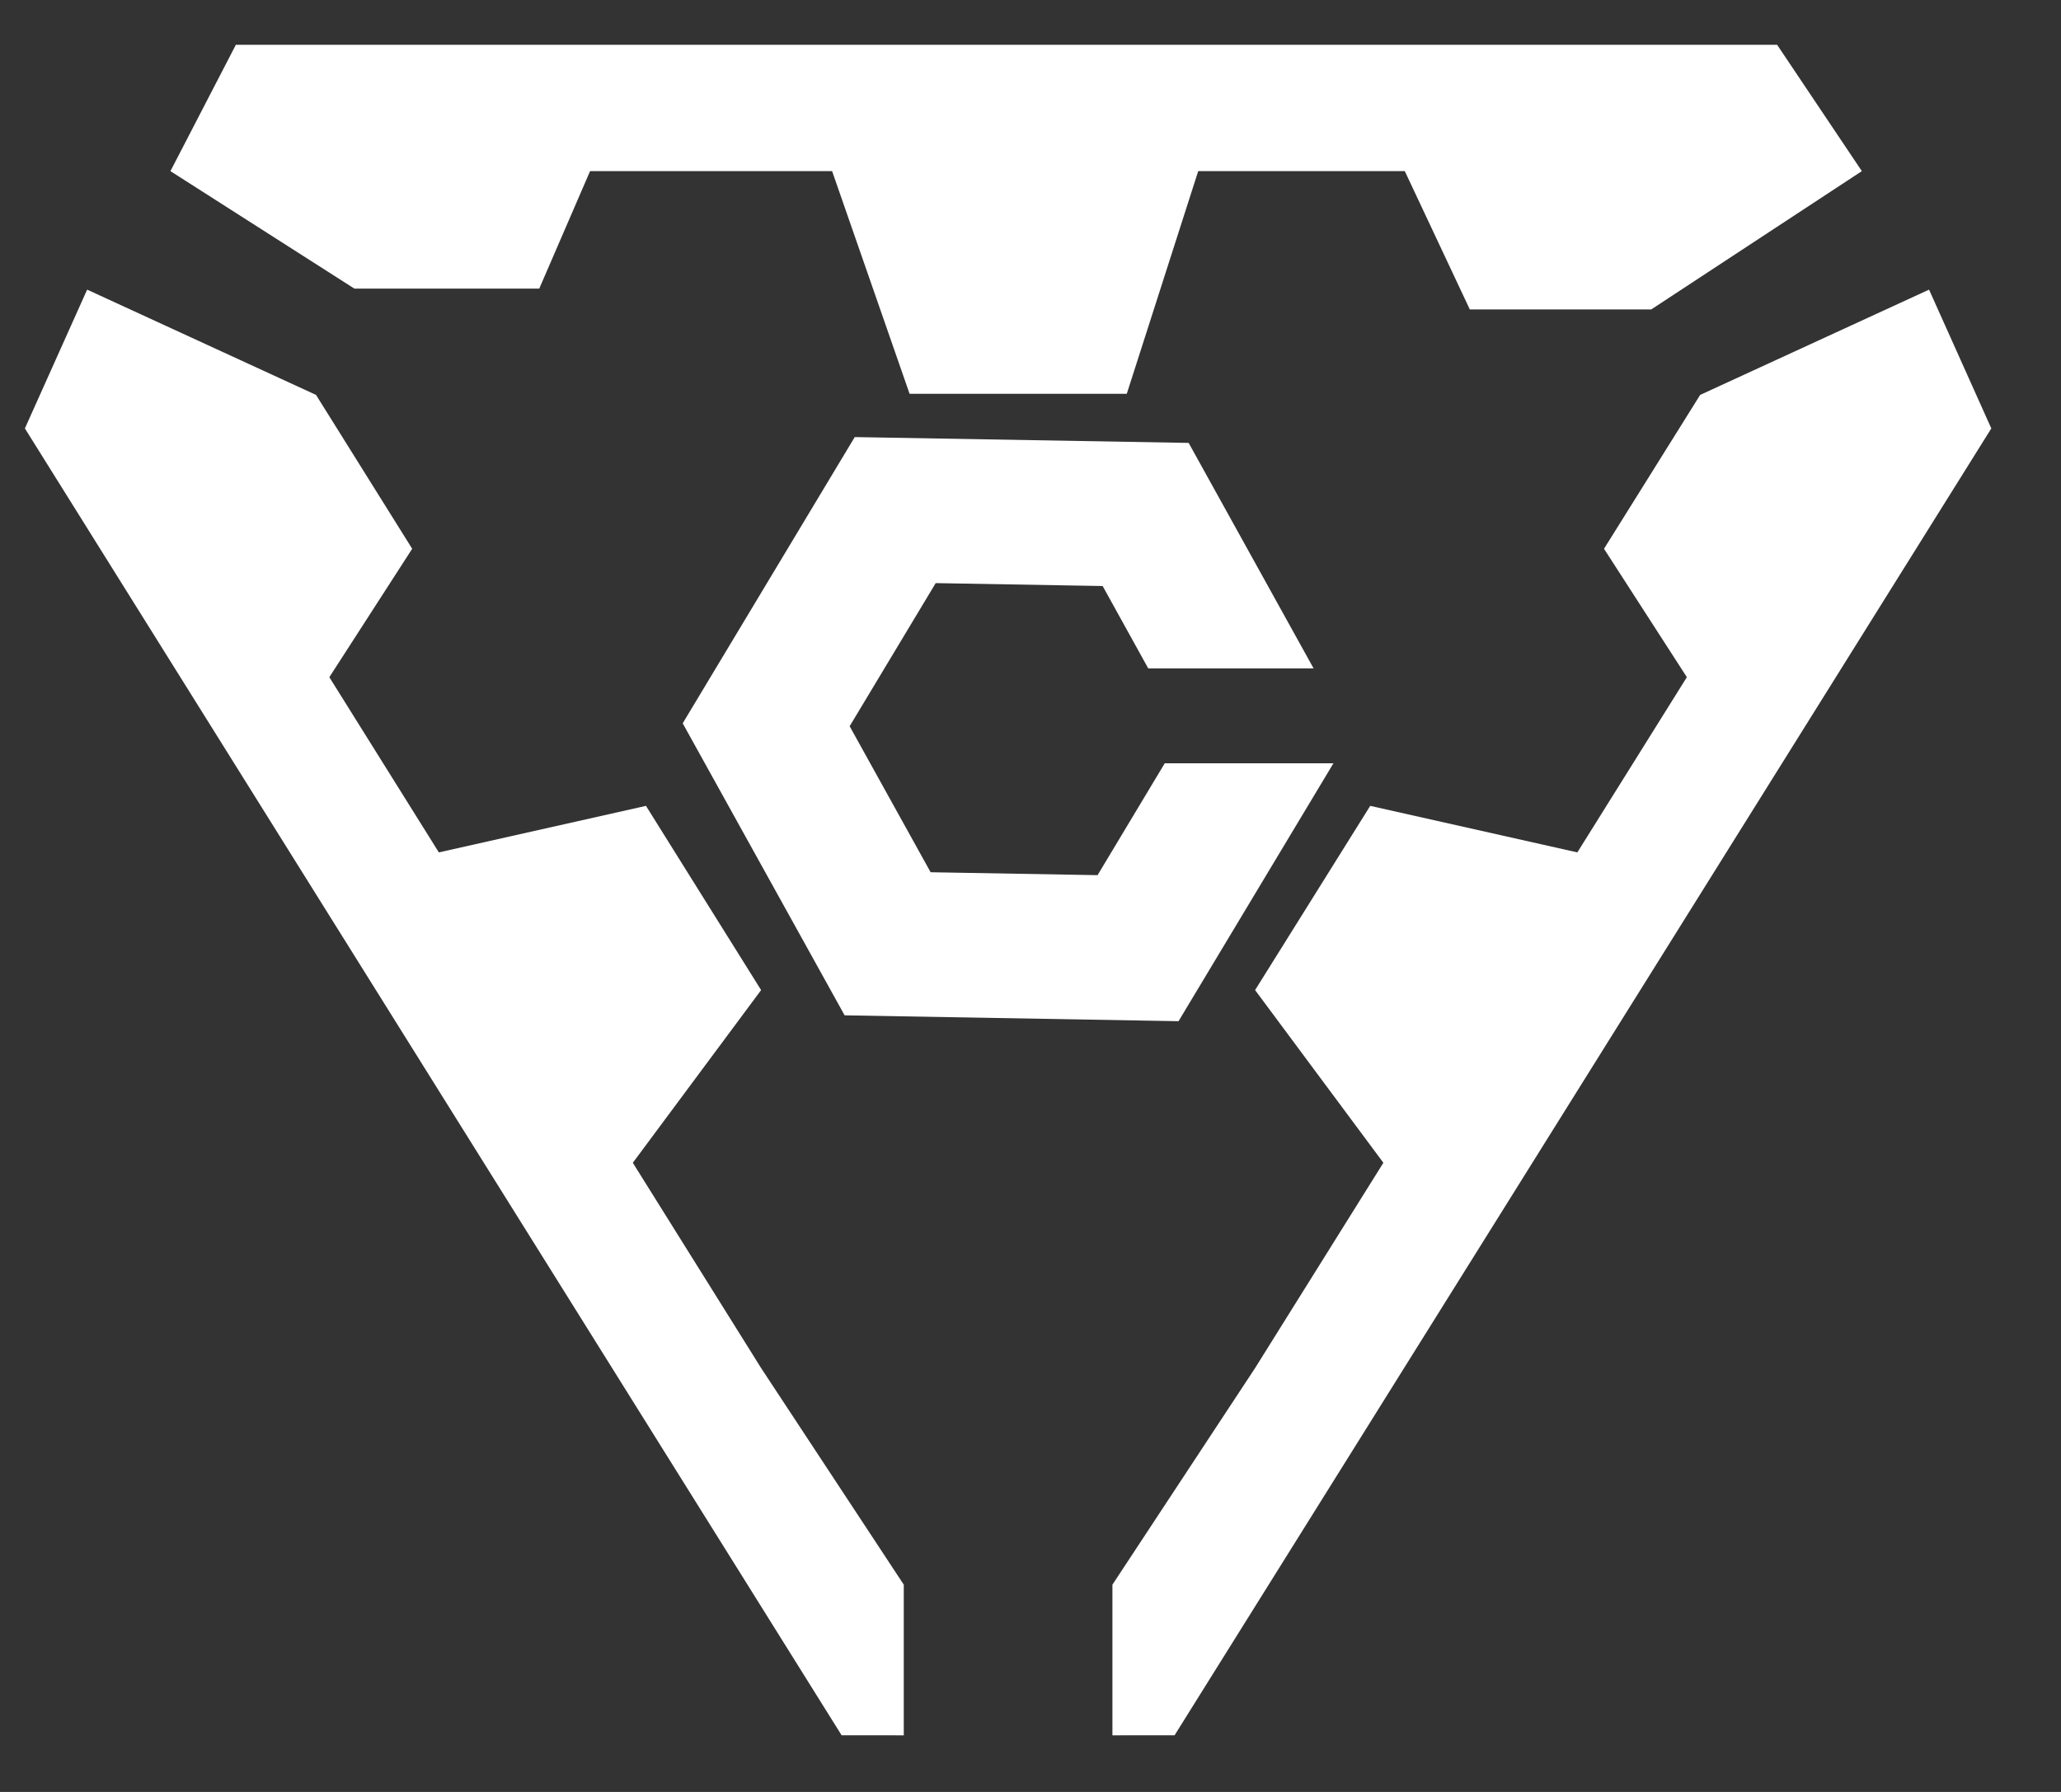 <?xml version="1.0" encoding="UTF-8"?>
<svg width="46px" height="40px" viewBox="0 0 46 40" version="1.1" xmlns="http://www.w3.org/2000/svg" xmlns:xlink="http://www.w3.org/1999/xlink">
    <rect x="0" y="0" width="46" height="40" fill="#333333" stroke="none"/>
    <title>矩形</title>
    <g id="home" stroke="none" stroke-width="1" fill="none" fill-rule="evenodd">
        <g id="制作画板备份" transform="translate(-1848, -817)">
            <g id="跟随social" transform="translate(1823, 624.679)">
                <g id="加入icon" transform="translate(24.553, 193)">
                    <g id="编组-5" transform="translate(0, 0.321)" fill="#FFFFFF">
                        <polygon id="路径-9" points="4.251 2.82 5.711 0 40.111 0 42.002 2.82 37.302 5.907 33.252 5.907 31.801 2.82 27.19 2.82 25.596 7.79 20.748 7.79 19.019 2.82 13.617 2.82 12.483 5.442 8.356 5.442"></polygon>
                        <polygon id="路径-9" transform="translate(12.902, 20.728) rotate(-122) translate(-12.902, -20.728) " points="-5.611 18.259 -4.876 17.083 29.524 17.083 31.415 19.903 26.715 22.99 22.665 22.99 21.214 19.903 16.602 19.903 15.033 24.374 10.184 24.374 8.432 19.903 3.029 19.903 -2.759 20.041"></polygon>
                        <polygon id="路径-9" transform="translate(32.992, 20.728) scale(-1, 1) rotate(-122) translate(-32.992, -20.728) " points="14.479 18.259 15.214 17.083 49.614 17.083 51.505 19.903 46.805 22.99 42.755 22.99 41.304 19.903 36.692 19.903 35.123 24.374 30.274 24.374 28.522 19.903 23.119 19.903 17.331 20.041"></polygon>
                    </g>
                    <path d="M19.664,9.33 L26.828,9.455 L29.341,13.991 L26.222,13.991 L25.206,12.155 L21.191,12.085 L19.122,15.527 L21.069,19.039 L25.084,19.109 L26.585,16.609 L29.767,16.609 L26.611,21.864 L19.447,21.738 L15.973,15.472 L19.664,9.33 Z" id="形状结合" stroke="#FFFFFF" stroke-width="0.5" fill="#FFFFFF"></path>
                    <rect id="矩形" x="0.447" y="0" width="46" height="39"></rect>
                </g>
            </g>
        </g>
    </g>
</svg>